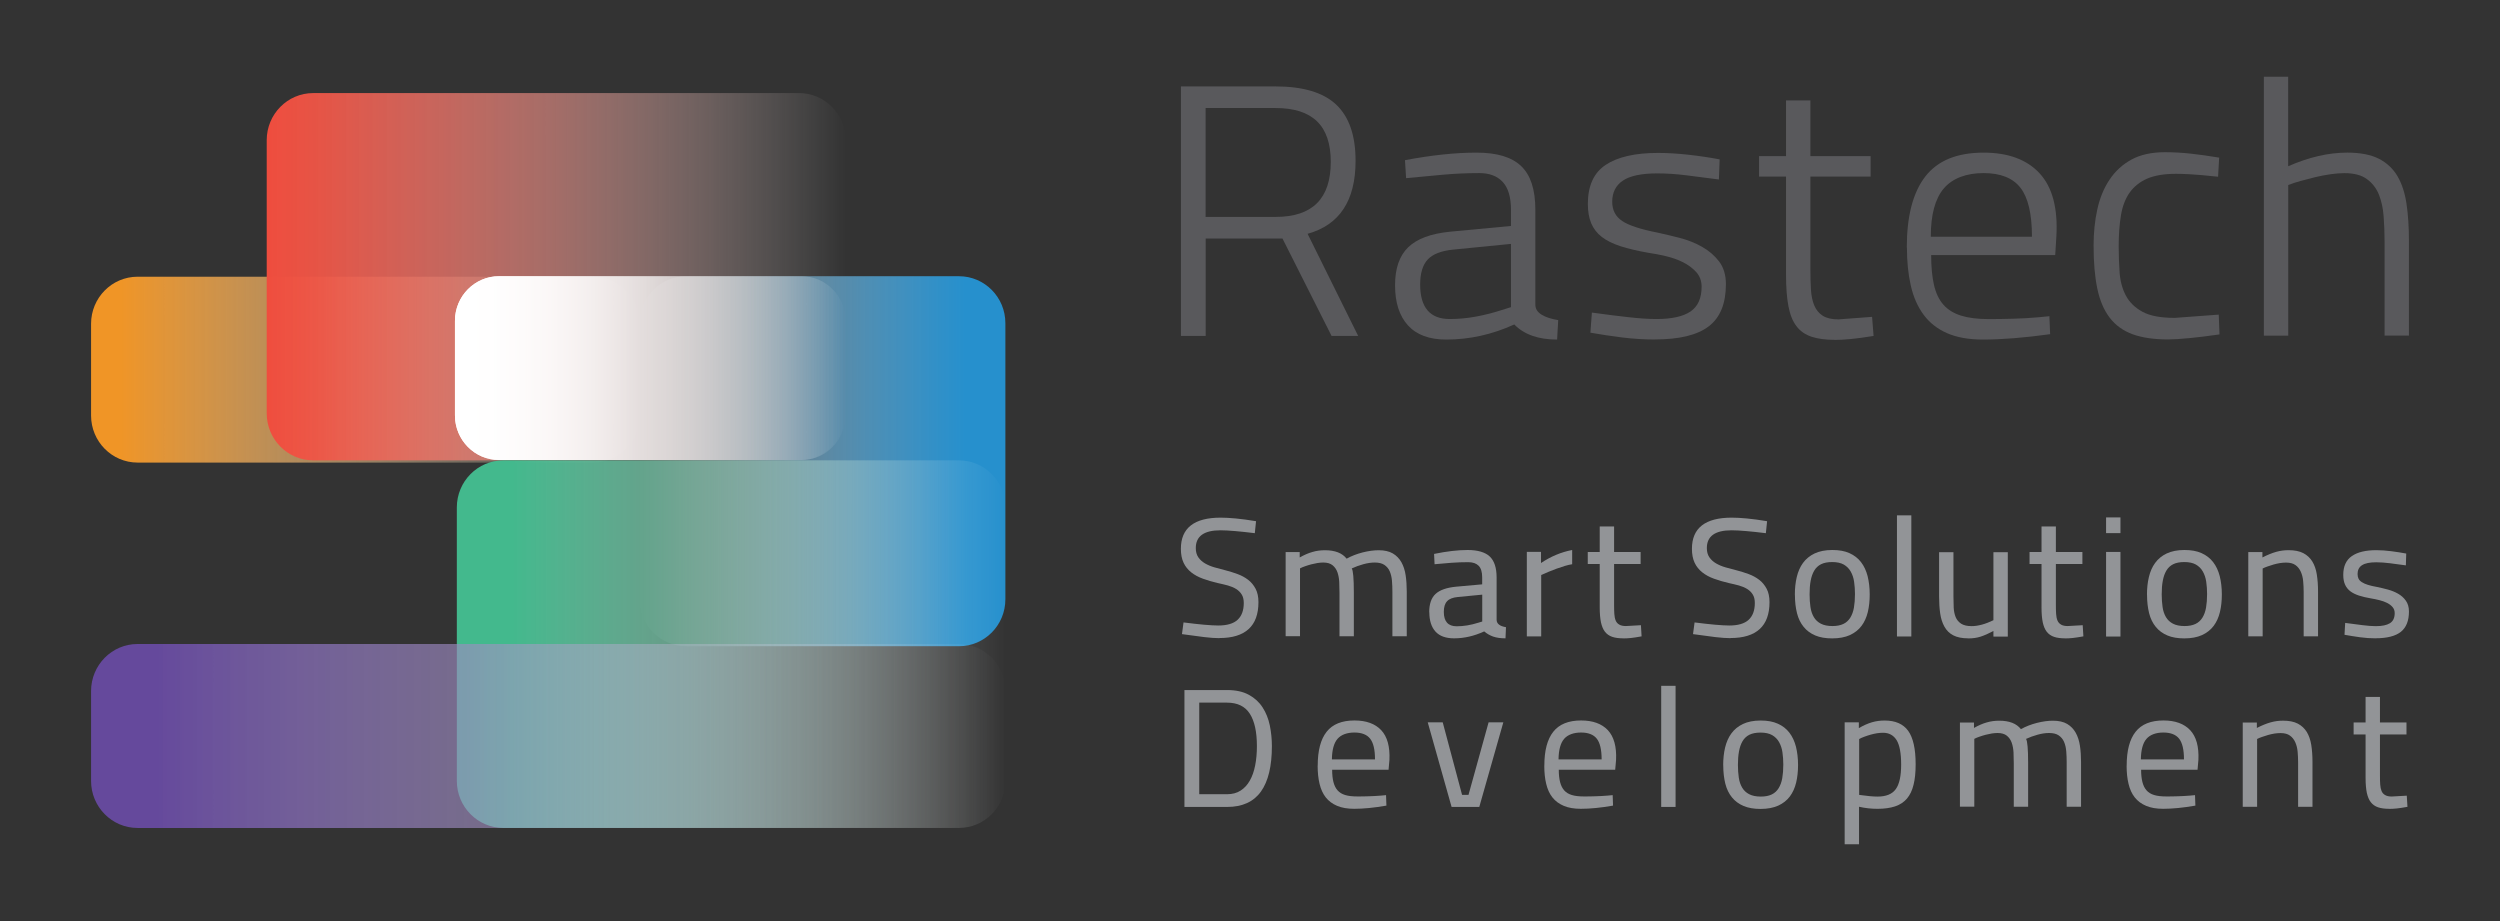 <svg width="171" height="63" viewBox="0 0 171 63" fill="none" xmlns="http://www.w3.org/2000/svg">
<rect x="0" y="0" width="171" height="63" fill="#333333" stroke="none"/>
<path d="M40.568 18.927H9.413C7.654 18.927 6.229 20.37 6.229 22.149V28.419C6.229 30.198 7.654 31.641 9.413 31.641H40.568C42.327 31.641 43.753 30.198 43.753 28.419V22.149C43.753 20.37 42.327 18.927 40.568 18.927Z" fill="url(#paint0_linear_1955_25797)"/>
<path d="M54.653 6.366H21.427C19.668 6.366 18.243 7.809 18.243 9.588V28.267C18.243 30.047 19.668 31.489 21.427 31.489H54.653C56.412 31.489 57.838 30.047 57.838 28.267V9.588C57.838 7.809 56.412 6.366 54.653 6.366Z" fill="url(#paint1_linear_1955_25797)"/>
<path d="M65.594 18.894H46.926C45.173 18.894 43.753 20.331 43.753 22.104V40.992C43.753 42.765 45.173 44.202 46.926 44.202H65.594C67.347 44.202 68.768 42.765 68.768 40.992V22.104C68.768 20.331 67.347 18.894 65.594 18.894Z" fill="url(#paint2_linear_1955_25797)"/>
<path d="M65.587 31.488H34.432C32.673 31.488 31.247 32.931 31.247 34.71V53.408C31.247 55.188 32.673 56.63 34.432 56.63H65.587C67.346 56.63 68.772 55.188 68.772 53.408V34.71C68.772 32.931 67.346 31.488 65.587 31.488Z" fill="url(#paint3_linear_1955_25797)"/>
<path d="M65.583 44.049H9.413C7.654 44.049 6.229 45.492 6.229 47.271V53.412C6.229 55.191 7.654 56.633 9.413 56.633H65.583C67.342 56.633 68.768 55.191 68.768 53.412V47.271C68.768 45.492 67.342 44.049 65.583 44.049Z" fill="url(#paint4_linear_1955_25797)"/>
<path d="M34.139 31.465L54.818 31.465C56.486 31.465 57.837 30.097 57.837 28.41V21.947C57.837 20.26 56.486 18.892 54.818 18.892L34.139 18.892C32.471 18.892 31.119 20.26 31.119 21.947V28.41C31.119 30.097 32.471 31.465 34.139 31.465Z" fill="url(#paint5_linear_1955_25797)"/>
<path d="M34.139 31.465L54.818 31.465C56.486 31.465 57.837 30.097 57.837 28.41V21.947C57.837 20.26 56.486 18.892 54.818 18.892L34.139 18.892C32.471 18.892 31.119 20.26 31.119 21.947V28.41C31.119 30.097 32.471 31.465 34.139 31.465Z" fill="url(#paint6_linear_1955_25797)"/>
<path d="M80.772 5.911H87.238C89.125 5.911 90.507 6.323 91.393 7.153C92.275 7.983 92.721 9.263 92.721 11.001C92.721 13.722 91.627 15.385 89.439 15.992L92.899 22.978H91.08L87.721 16.314H82.468V22.978H80.776V5.915L80.772 5.911ZM87.263 14.836C89.774 14.836 91.025 13.581 91.025 11.075C91.025 8.569 89.761 7.389 87.238 7.389H82.463V14.84H87.263V14.836Z" fill="#59595C"/>
<path d="M95.422 19.51C95.422 18.362 95.719 17.499 96.317 16.917C96.915 16.335 97.868 15.98 99.183 15.848L103.351 15.456V14.349C103.351 13.482 103.16 12.847 102.783 12.442C102.406 12.037 101.871 11.839 101.18 11.839C100.353 11.839 99.526 11.876 98.691 11.951C97.856 12.025 97.02 12.104 96.177 12.186L96.1 10.956C97.919 10.613 99.543 10.44 100.977 10.44C102.41 10.44 103.398 10.745 104.047 11.36C104.695 11.976 105.018 12.97 105.018 14.349V20.839C105.018 21.12 105.158 21.343 105.433 21.516C105.709 21.69 106.095 21.818 106.582 21.896L106.506 23.226C105.225 23.226 104.25 22.883 103.576 22.193C102.062 22.883 100.51 23.226 98.929 23.226C97.767 23.226 96.893 22.904 96.304 22.255C95.715 21.607 95.422 20.695 95.422 19.514V19.51ZM99.158 21.822C99.747 21.822 100.336 21.768 100.926 21.661C101.515 21.553 102.113 21.405 102.719 21.207L103.351 21.009V16.682L99.386 17.074C98.577 17.157 98 17.38 97.656 17.751C97.313 18.119 97.139 18.688 97.139 19.46C97.139 21.033 97.813 21.822 99.162 21.822H99.158Z" fill="#59595C"/>
<path d="M113.201 23.221C112.459 23.221 111.721 23.176 110.979 23.085C110.237 22.994 109.508 22.883 108.783 22.755L108.885 21.38C109.843 21.512 110.687 21.62 111.412 21.698C112.137 21.781 112.769 21.822 113.307 21.822C114.35 21.822 115.126 21.648 115.631 21.306C116.135 20.963 116.39 20.398 116.39 19.609C116.39 19.217 116.267 18.883 116.025 18.614C115.779 18.342 115.478 18.119 115.118 17.937C114.757 17.755 114.363 17.619 113.943 17.52C113.523 17.421 113.133 17.347 112.781 17.297C112.022 17.165 111.378 17.012 110.848 16.843C110.318 16.67 109.889 16.459 109.559 16.203C109.232 15.947 108.991 15.637 108.838 15.27C108.685 14.903 108.609 14.461 108.609 13.953C108.609 12.706 109.016 11.815 109.834 11.274C110.653 10.733 111.844 10.46 113.409 10.46C114.049 10.46 114.745 10.502 115.491 10.584C116.241 10.667 116.95 10.774 117.624 10.902L117.573 12.277C116.831 12.178 116.106 12.083 115.389 11.996C114.672 11.905 113.994 11.86 113.358 11.86C112.281 11.86 111.497 12.025 111.009 12.351C110.521 12.677 110.275 13.165 110.275 13.8C110.275 14.374 110.504 14.812 110.958 15.117C111.412 15.423 112.23 15.687 113.409 15.918C113.863 16.017 114.359 16.137 114.897 16.273C115.436 16.414 115.94 16.612 116.411 16.876C116.882 17.14 117.272 17.475 117.586 17.883C117.895 18.292 118.052 18.808 118.052 19.432C118.052 20.761 117.662 21.723 116.877 22.322C116.093 22.92 114.872 23.217 113.201 23.217V23.221Z" fill="#59595C"/>
<path d="M125.498 23.246C124.874 23.246 124.349 23.176 123.92 23.035C123.492 22.895 123.144 22.66 122.886 22.321C122.623 21.987 122.44 21.529 122.33 20.955C122.22 20.381 122.165 19.667 122.165 18.816V12.079H120.32V10.679H122.165V6.869H123.831V10.679H127.949V12.079H123.831V18.424C123.831 18.932 123.844 19.394 123.869 19.815C123.895 20.236 123.971 20.596 124.098 20.897C124.226 21.198 124.416 21.434 124.679 21.599C124.942 21.764 125.298 21.846 125.752 21.846L128.05 21.673L128.152 22.978C127.546 23.077 127.033 23.147 126.613 23.188C126.193 23.23 125.82 23.25 125.502 23.25L125.498 23.246Z" fill="#59595C"/>
<path d="M130.425 16.93C130.425 14.783 130.845 13.165 131.689 12.075C132.533 10.985 133.86 10.44 135.679 10.44C137.362 10.44 138.643 10.915 139.516 11.864C140.39 12.814 140.772 14.267 140.653 16.215L140.577 17.446H132.092C132.092 18.251 132.155 18.928 132.283 19.485C132.41 20.042 132.622 20.492 132.927 20.839C133.228 21.182 133.635 21.434 134.14 21.591C134.644 21.747 135.276 21.826 136.035 21.826C136.523 21.826 137.074 21.818 137.689 21.801C138.304 21.785 138.88 21.752 139.419 21.702L140.178 21.628L140.229 22.858C138.444 23.106 136.913 23.226 135.632 23.226C134.657 23.226 133.834 23.077 133.169 22.784C132.503 22.491 131.969 22.065 131.566 21.516C131.163 20.967 130.871 20.303 130.697 19.526C130.519 18.75 130.434 17.883 130.434 16.934L130.425 16.93ZM132.066 16.191H138.986C138.986 14.634 138.724 13.52 138.202 12.847C137.68 12.174 136.837 11.839 135.675 11.839C134.513 11.839 133.559 12.186 132.961 12.884C132.363 13.581 132.066 14.684 132.066 16.191Z" fill="#59595C"/>
<path d="M143.201 16.806C143.201 15.922 143.286 15.092 143.456 14.32C143.625 13.548 143.901 12.875 144.291 12.293C144.677 11.711 145.177 11.253 145.792 10.914C146.407 10.58 147.17 10.411 148.077 10.411C148.667 10.411 149.261 10.444 149.858 10.51C150.456 10.576 151.101 10.667 151.792 10.782L151.716 12.087C151.665 12.087 151.533 12.074 151.326 12.05C151.114 12.025 150.868 12 150.579 11.975C150.291 11.951 149.994 11.93 149.685 11.913C149.375 11.897 149.091 11.889 148.837 11.889C148.027 11.889 147.374 12 146.865 12.219C146.36 12.442 145.962 12.76 145.665 13.177C145.372 13.594 145.173 14.114 145.071 14.737C144.969 15.361 144.918 16.067 144.918 16.851C144.918 17.458 144.94 18.056 144.982 18.647C145.024 19.237 145.169 19.762 145.41 20.22C145.656 20.678 146.034 21.05 146.547 21.326C147.06 21.607 147.798 21.743 148.756 21.743L151.762 21.52L151.813 22.874C151.003 22.99 150.312 23.077 149.731 23.13C149.15 23.188 148.667 23.217 148.281 23.217C147.323 23.217 146.517 23.097 145.868 22.862C145.22 22.623 144.698 22.247 144.304 21.731C143.909 21.215 143.625 20.55 143.456 19.741C143.286 18.928 143.201 17.949 143.201 16.802V16.806Z" fill="#59595C"/>
<path d="M154.845 5.25H156.511V11.372C157.923 10.749 159.272 10.439 160.552 10.439C161.443 10.439 162.164 10.58 162.711 10.856C163.258 11.137 163.682 11.533 163.987 12.049C164.288 12.565 164.496 13.197 164.606 13.944C164.716 14.691 164.771 15.538 164.771 16.487V22.953H163.105V16.537C163.105 15.947 163.084 15.369 163.041 14.803C162.999 14.237 162.889 13.738 162.715 13.304C162.537 12.871 162.265 12.516 161.892 12.248C161.523 11.975 161.01 11.843 160.353 11.843C160.065 11.843 159.751 11.868 159.408 11.917C159.064 11.967 158.716 12.033 158.373 12.115C158.029 12.198 157.69 12.285 157.364 12.376C157.037 12.466 156.753 12.561 156.516 12.656V22.961H154.849V5.258L154.845 5.25Z" fill="#59595C"/>
<path d="M83.416 43.65C83.125 43.65 82.771 43.625 82.362 43.576C81.953 43.526 81.446 43.456 80.847 43.374L80.953 42.574C81.489 42.644 81.957 42.694 82.358 42.731C82.754 42.764 83.079 42.785 83.323 42.785C83.922 42.785 84.365 42.657 84.648 42.397C84.931 42.137 85.074 41.754 85.074 41.247C85.074 41.008 85.028 40.814 84.931 40.662C84.838 40.509 84.711 40.386 84.551 40.287C84.395 40.188 84.205 40.109 83.99 40.048C83.771 39.99 83.539 39.932 83.285 39.879C82.923 39.792 82.585 39.697 82.277 39.582C81.969 39.471 81.704 39.326 81.48 39.149C81.257 38.972 81.079 38.754 80.957 38.494C80.835 38.234 80.772 37.917 80.772 37.538C80.772 36.12 81.678 35.407 83.496 35.407C83.796 35.407 84.142 35.427 84.538 35.464C84.935 35.502 85.39 35.563 85.913 35.65L85.829 36.47C85.331 36.408 84.884 36.359 84.492 36.326C84.095 36.293 83.762 36.272 83.484 36.272C82.353 36.272 81.792 36.676 81.792 37.488C81.792 37.744 81.851 37.954 81.965 38.119C82.079 38.284 82.231 38.424 82.421 38.535C82.611 38.646 82.826 38.737 83.07 38.807C83.315 38.877 83.572 38.947 83.838 39.013C84.112 39.083 84.386 39.17 84.656 39.269C84.926 39.368 85.163 39.499 85.374 39.66C85.584 39.821 85.753 40.027 85.884 40.274C86.015 40.522 86.078 40.827 86.078 41.189C86.078 42.005 85.854 42.62 85.407 43.028C84.96 43.436 84.298 43.642 83.412 43.642L83.416 43.65Z" fill="#929497"/>
<path d="M87.93 37.76H88.9V38.131C89.199 37.962 89.486 37.834 89.765 37.756C90.039 37.673 90.33 37.636 90.629 37.636C91.317 37.636 91.81 37.83 92.11 38.213C92.443 38.028 92.806 37.888 93.207 37.785C93.603 37.686 93.97 37.636 94.303 37.636C94.7 37.636 95.02 37.71 95.269 37.855C95.518 38.003 95.712 38.201 95.856 38.456C95.999 38.712 96.096 39.009 96.147 39.351C96.197 39.693 96.222 40.064 96.222 40.455V43.522H95.24V40.492C95.24 40.221 95.231 39.965 95.21 39.722C95.189 39.479 95.138 39.264 95.058 39.079C94.978 38.893 94.852 38.749 94.691 38.638C94.531 38.531 94.312 38.477 94.033 38.477C93.797 38.477 93.536 38.514 93.253 38.592C92.97 38.671 92.705 38.766 92.46 38.881C92.553 39.021 92.603 39.569 92.603 40.526V43.522H91.621V40.55C91.621 40.303 91.616 40.056 91.604 39.808C91.591 39.561 91.549 39.339 91.481 39.145C91.414 38.951 91.3 38.786 91.148 38.663C90.996 38.539 90.785 38.477 90.507 38.477C90.389 38.477 90.258 38.489 90.115 38.51C89.971 38.535 89.832 38.564 89.689 38.601C89.545 38.638 89.41 38.683 89.275 38.728C89.14 38.774 89.022 38.823 88.921 38.877V43.518H87.938V37.756L87.93 37.76Z" fill="#929497"/>
<path d="M97.758 41.878C97.758 41.313 97.901 40.897 98.188 40.629C98.475 40.361 98.943 40.192 99.593 40.13L101.381 39.969V39.495C101.381 39.124 101.301 38.861 101.137 38.696C100.976 38.535 100.74 38.453 100.432 38.453C100.052 38.453 99.669 38.465 99.285 38.494C98.897 38.523 98.513 38.556 98.125 38.593L98.091 37.888C98.951 37.711 99.719 37.62 100.39 37.62C101.061 37.62 101.588 37.769 101.9 38.065C102.212 38.362 102.368 38.84 102.368 39.495V42.389C102.368 42.661 102.583 42.83 103.009 42.9L102.976 43.662C102.642 43.662 102.364 43.621 102.136 43.543C101.908 43.461 101.702 43.345 101.52 43.188C100.833 43.506 100.145 43.662 99.462 43.662C98.892 43.662 98.471 43.51 98.188 43.201C97.91 42.892 97.766 42.455 97.766 41.882L97.758 41.878ZM99.631 42.838C100.112 42.838 100.605 42.756 101.111 42.595L101.385 42.513V40.674L99.715 40.835C99.373 40.868 99.129 40.963 98.981 41.123C98.829 41.284 98.757 41.527 98.757 41.853C98.757 42.508 99.049 42.838 99.635 42.838H99.631Z" fill="#929497"/>
<path d="M104.435 37.748H105.405V38.51C106.068 38.065 106.781 37.764 107.536 37.62V38.593C107.384 38.617 107.219 38.655 107.038 38.708C106.857 38.762 106.671 38.824 106.481 38.894C106.291 38.964 106.106 39.038 105.92 39.112C105.734 39.191 105.566 39.265 105.418 39.331V43.531H104.435V37.744V37.748Z" fill="#929497"/>
<path d="M111.045 43.663C110.737 43.663 110.48 43.63 110.277 43.56C110.071 43.49 109.906 43.374 109.78 43.213C109.653 43.053 109.565 42.834 109.505 42.566C109.451 42.298 109.421 41.96 109.421 41.561V38.577H108.603V37.756H109.421V36.009H110.404V37.756H112.218V38.577H110.404V41.412C110.404 41.627 110.408 41.824 110.421 42.002C110.433 42.179 110.463 42.327 110.514 42.447C110.564 42.566 110.644 42.657 110.758 42.723C110.868 42.789 111.02 42.822 111.21 42.822L112.239 42.764L112.285 43.527C111.994 43.58 111.754 43.617 111.564 43.638C111.374 43.658 111.201 43.667 111.041 43.667L111.045 43.663Z" fill="#929497"/>
<path d="M118.372 43.65C118.081 43.65 117.727 43.625 117.318 43.576C116.909 43.526 116.402 43.456 115.803 43.374L115.909 42.574C116.445 42.644 116.913 42.694 117.314 42.731C117.71 42.764 118.035 42.785 118.28 42.785C118.878 42.785 119.321 42.657 119.604 42.397C119.887 42.137 120.03 41.754 120.03 41.247C120.03 41.008 119.984 40.814 119.887 40.662C119.794 40.509 119.667 40.386 119.507 40.287C119.351 40.188 119.161 40.109 118.946 40.048C118.727 39.99 118.495 39.932 118.242 39.879C117.879 39.792 117.541 39.697 117.233 39.582C116.925 39.471 116.66 39.326 116.436 39.149C116.213 38.972 116.035 38.754 115.913 38.494C115.791 38.234 115.728 37.917 115.728 37.538C115.728 36.12 116.634 35.407 118.452 35.407C118.752 35.407 119.098 35.427 119.494 35.464C119.891 35.502 120.346 35.563 120.869 35.65L120.785 36.47C120.287 36.408 119.84 36.359 119.448 36.326C119.051 36.293 118.718 36.272 118.44 36.272C117.309 36.272 116.748 36.676 116.748 37.488C116.748 37.744 116.807 37.954 116.921 38.119C117.035 38.284 117.187 38.424 117.377 38.535C117.567 38.646 117.782 38.737 118.026 38.807C118.271 38.877 118.528 38.947 118.794 39.013C119.068 39.083 119.342 39.17 119.612 39.269C119.882 39.368 120.119 39.499 120.33 39.66C120.54 39.821 120.709 40.027 120.84 40.274C120.971 40.522 121.034 40.827 121.034 41.189C121.034 42.005 120.81 42.62 120.363 43.028C119.916 43.436 119.254 43.642 118.368 43.642L118.372 43.65Z" fill="#929497"/>
<path d="M122.768 40.674C122.768 40.242 122.81 39.842 122.898 39.471C122.987 39.1 123.126 38.778 123.324 38.506C123.523 38.234 123.784 38.016 124.113 37.859C124.442 37.703 124.847 37.62 125.328 37.62C125.809 37.62 126.176 37.69 126.501 37.834C126.825 37.979 127.087 38.181 127.294 38.449C127.5 38.717 127.648 39.034 127.745 39.409C127.838 39.784 127.888 40.2 127.888 40.666C127.888 41.099 127.846 41.499 127.758 41.865C127.669 42.232 127.526 42.55 127.327 42.813C127.125 43.081 126.863 43.287 126.534 43.44C126.205 43.588 125.8 43.666 125.32 43.666C124.868 43.666 124.484 43.601 124.164 43.465C123.843 43.329 123.577 43.135 123.371 42.879C123.16 42.624 123.008 42.31 122.915 41.944C122.822 41.577 122.772 41.152 122.772 40.682L122.768 40.674ZM123.776 40.662C123.776 40.971 123.797 41.26 123.835 41.523C123.873 41.791 123.953 42.018 124.067 42.212C124.181 42.405 124.341 42.554 124.548 42.661C124.754 42.768 125.016 42.822 125.341 42.822C125.64 42.822 125.889 42.772 126.087 42.677C126.286 42.583 126.442 42.438 126.56 42.249C126.678 42.059 126.762 41.828 126.809 41.56C126.855 41.292 126.88 40.983 126.88 40.633C126.88 40.34 126.859 40.06 126.821 39.792C126.783 39.524 126.703 39.294 126.589 39.092C126.475 38.89 126.315 38.733 126.117 38.617C125.914 38.502 125.649 38.444 125.32 38.444C125.012 38.444 124.759 38.494 124.56 38.593C124.362 38.692 124.206 38.84 124.092 39.034C123.978 39.228 123.898 39.458 123.847 39.734C123.797 40.011 123.776 40.316 123.776 40.654V40.662Z" fill="#929497"/>
<path d="M129.752 35.25H130.735V43.535H129.752V35.25Z" fill="#929497"/>
<path d="M134.633 43.663C134.207 43.663 133.865 43.593 133.604 43.457C133.342 43.321 133.144 43.123 133.001 42.868C132.857 42.612 132.76 42.312 132.709 41.961C132.659 41.611 132.634 41.223 132.634 40.799V37.769H133.616V40.791C133.616 41.063 133.621 41.318 133.633 41.565C133.646 41.813 133.692 42.027 133.768 42.212C133.844 42.398 133.971 42.546 134.139 42.658C134.308 42.769 134.549 42.827 134.856 42.827C135.299 42.827 135.797 42.691 136.35 42.423V37.769H137.333V43.544H136.35V43.16C136.016 43.338 135.725 43.465 135.468 43.548C135.211 43.63 134.932 43.667 134.633 43.667V43.663Z" fill="#929497"/>
<path d="M141.264 43.663C140.956 43.663 140.698 43.63 140.496 43.56C140.289 43.49 140.125 43.374 139.998 43.213C139.872 43.053 139.783 42.834 139.724 42.566C139.669 42.298 139.64 41.96 139.64 41.561V38.577H138.821V37.756H139.64V36.009H140.622V37.756H142.436V38.577H140.622V41.412C140.622 41.627 140.627 41.824 140.639 42.002C140.652 42.179 140.681 42.327 140.732 42.447C140.783 42.566 140.863 42.657 140.977 42.723C141.086 42.789 141.238 42.822 141.428 42.822L142.457 42.764L142.504 43.527C142.213 43.58 141.972 43.617 141.782 43.638C141.593 43.658 141.42 43.667 141.259 43.667L141.264 43.663Z" fill="#929497"/>
<path d="M144.056 35.391H145.039V36.466H144.056V35.391ZM144.056 37.752H145.039V43.539H144.056V37.752Z" fill="#929497"/>
<path d="M146.853 40.674C146.853 40.242 146.895 39.842 146.984 39.471C147.072 39.1 147.211 38.778 147.41 38.506C147.608 38.234 147.869 38.016 148.198 37.859C148.527 37.703 148.932 37.62 149.413 37.62C149.894 37.62 150.261 37.69 150.586 37.834C150.911 37.979 151.172 38.181 151.379 38.449C151.586 38.717 151.733 39.034 151.83 39.409C151.923 39.784 151.974 40.2 151.974 40.666C151.974 41.099 151.931 41.499 151.843 41.865C151.754 42.232 151.611 42.55 151.413 42.813C151.21 43.081 150.949 43.287 150.62 43.44C150.291 43.588 149.886 43.666 149.405 43.666C148.953 43.666 148.57 43.601 148.249 43.465C147.928 43.329 147.663 43.135 147.456 42.879C147.245 42.624 147.093 42.31 147 41.944C146.908 41.577 146.857 41.152 146.857 40.682L146.853 40.674ZM147.861 40.662C147.861 40.971 147.882 41.26 147.92 41.523C147.958 41.791 148.038 42.018 148.152 42.212C148.266 42.405 148.426 42.554 148.633 42.661C148.84 42.768 149.101 42.822 149.426 42.822C149.725 42.822 149.974 42.772 150.172 42.677C150.371 42.583 150.527 42.438 150.645 42.249C150.763 42.059 150.847 41.828 150.894 41.56C150.94 41.292 150.965 40.983 150.965 40.633C150.965 40.34 150.944 40.06 150.906 39.792C150.868 39.524 150.788 39.294 150.674 39.092C150.561 38.89 150.4 38.733 150.202 38.617C150 38.502 149.734 38.444 149.405 38.444C149.097 38.444 148.844 38.494 148.645 38.593C148.447 38.692 148.291 38.84 148.177 39.034C148.063 39.228 147.983 39.458 147.933 39.734C147.882 40.011 147.861 40.316 147.861 40.654V40.662Z" fill="#929497"/>
<path d="M153.779 37.76H154.749V38.131C155.095 37.953 155.411 37.826 155.69 37.747C155.968 37.669 156.251 37.632 156.537 37.632C156.947 37.632 157.284 37.698 157.546 37.834C157.807 37.97 158.01 38.16 158.161 38.403C158.309 38.646 158.415 38.943 158.469 39.289C158.524 39.635 158.554 40.027 158.554 40.459V43.526H157.571V40.496C157.571 40.241 157.558 39.994 157.537 39.755C157.516 39.516 157.461 39.301 157.377 39.112C157.293 38.922 157.174 38.77 157.014 38.654C156.858 38.539 156.639 38.481 156.365 38.481C156.238 38.481 156.099 38.493 155.951 38.514C155.799 38.539 155.656 38.572 155.512 38.613C155.369 38.654 155.234 38.699 155.103 38.745C154.973 38.79 154.859 38.836 154.766 38.885V43.526H153.783V37.764L153.779 37.76Z" fill="#929497"/>
<path d="M162.494 43.662C162.139 43.662 161.781 43.637 161.422 43.588C161.064 43.538 160.71 43.48 160.364 43.419L160.41 42.607C160.87 42.669 161.271 42.722 161.612 42.763C161.954 42.805 162.253 42.829 162.506 42.829C162.933 42.829 163.253 42.763 163.472 42.627C163.688 42.491 163.797 42.265 163.797 41.939C163.797 41.778 163.751 41.642 163.654 41.527C163.557 41.411 163.434 41.321 163.283 41.242C163.131 41.164 162.954 41.102 162.76 41.053C162.566 41.003 162.376 40.962 162.186 40.933C161.87 40.88 161.591 40.814 161.351 40.736C161.11 40.657 160.912 40.558 160.752 40.435C160.596 40.311 160.473 40.158 160.397 39.977C160.317 39.796 160.279 39.577 160.279 39.322C160.279 38.736 160.473 38.308 160.866 38.036C161.258 37.764 161.815 37.632 162.54 37.632C162.865 37.632 163.202 37.657 163.557 37.702C163.911 37.747 164.257 37.801 164.586 37.863L164.561 38.671C164.181 38.617 163.823 38.568 163.477 38.526C163.135 38.485 162.819 38.46 162.536 38.46C162.093 38.46 161.768 38.526 161.566 38.658C161.359 38.79 161.258 38.988 161.258 39.26C161.258 39.384 161.279 39.491 161.321 39.577C161.363 39.668 161.439 39.746 161.545 39.816C161.65 39.886 161.789 39.948 161.958 40.002C162.127 40.056 162.338 40.105 162.591 40.15C162.819 40.196 163.063 40.253 163.321 40.323C163.578 40.393 163.814 40.488 164.025 40.608C164.236 40.727 164.417 40.884 164.556 41.082C164.7 41.28 164.772 41.527 164.772 41.828C164.772 42.462 164.586 42.924 164.219 43.217C163.852 43.509 163.274 43.658 162.485 43.658L162.494 43.662Z" fill="#929497"/>
<path d="M83.927 47.199C84.526 47.199 85.023 47.306 85.42 47.525C85.816 47.739 86.129 48.027 86.361 48.386C86.593 48.745 86.757 49.153 86.854 49.614C86.947 50.072 86.997 50.546 86.997 51.032C86.997 52.405 86.749 53.443 86.247 54.144C85.745 54.845 84.973 55.195 83.931 55.195H81.016V47.199H83.931H83.927ZM83.927 54.325C84.289 54.325 84.602 54.243 84.855 54.078C85.112 53.913 85.323 53.686 85.487 53.394C85.652 53.105 85.774 52.759 85.854 52.351C85.934 51.947 85.972 51.51 85.972 51.036C85.972 50.063 85.812 49.326 85.487 48.819C85.162 48.312 84.644 48.06 83.922 48.06H82.028V54.321H83.922L83.927 54.325Z" fill="#929497"/>
<path d="M90.132 52.371C90.132 51.337 90.334 50.566 90.743 50.051C91.148 49.536 91.785 49.28 92.646 49.28C93.451 49.28 94.059 49.503 94.476 49.944C94.89 50.389 95.079 51.065 95.037 51.976L94.978 52.648H91.119C91.119 52.977 91.148 53.262 91.207 53.492C91.266 53.723 91.359 53.913 91.49 54.061C91.621 54.21 91.794 54.313 92.009 54.379C92.224 54.445 92.502 54.477 92.831 54.477C93.067 54.477 93.333 54.477 93.624 54.465C93.915 54.457 94.194 54.44 94.451 54.42L94.805 54.387L94.831 55.104C93.987 55.252 93.253 55.322 92.629 55.322C92.169 55.322 91.781 55.257 91.46 55.12C91.14 54.984 90.882 54.795 90.684 54.544C90.486 54.292 90.347 53.983 90.258 53.616C90.17 53.249 90.127 52.837 90.127 52.371H90.132ZM91.102 51.943H94.05C94.05 51.279 93.941 50.809 93.717 50.525C93.498 50.245 93.135 50.105 92.641 50.105C92.148 50.105 91.735 50.249 91.486 50.537C91.237 50.826 91.11 51.296 91.102 51.943Z" fill="#929497"/>
<path d="M97.652 49.407H98.682L100.006 54.37H100.445L101.82 49.407H102.828L101.183 55.194H99.289L97.657 49.407H97.652Z" fill="#929497"/>
<path d="M105.633 52.371C105.633 51.337 105.836 50.566 106.245 50.051C106.65 49.536 107.287 49.28 108.147 49.28C108.953 49.28 109.56 49.503 109.978 49.944C110.391 50.389 110.581 51.065 110.539 51.976L110.48 52.648H106.62C106.62 52.977 106.65 53.262 106.709 53.492C106.768 53.723 106.861 53.913 106.991 54.061C107.122 54.21 107.295 54.313 107.51 54.379C107.725 54.445 108.004 54.477 108.333 54.477C108.569 54.477 108.835 54.477 109.126 54.465C109.417 54.457 109.695 54.44 109.952 54.42L110.307 54.387L110.332 55.104C109.489 55.252 108.755 55.322 108.13 55.322C107.67 55.322 107.282 55.257 106.962 55.12C106.641 54.984 106.384 54.795 106.186 54.544C105.987 54.292 105.848 53.983 105.76 53.616C105.671 53.249 105.629 52.837 105.629 52.371H105.633ZM106.603 51.943H109.552C109.552 51.279 109.442 50.809 109.219 50.525C108.999 50.245 108.636 50.105 108.143 50.105C107.649 50.105 107.236 50.249 106.987 50.537C106.738 50.826 106.612 51.296 106.603 51.943Z" fill="#929497"/>
<path d="M113.626 46.91H114.609V55.194H113.626V46.91Z" fill="#929497"/>
<path d="M117.866 52.339C117.866 51.906 117.908 51.506 117.996 51.135C118.085 50.764 118.224 50.443 118.423 50.171C118.621 49.899 118.882 49.68 119.211 49.523C119.54 49.367 119.945 49.284 120.426 49.284C120.907 49.284 121.274 49.355 121.599 49.499C121.924 49.643 122.185 49.845 122.392 50.113C122.598 50.381 122.746 50.698 122.843 51.073C122.936 51.448 122.987 51.865 122.987 52.33C122.987 52.763 122.944 53.163 122.856 53.53C122.767 53.897 122.624 54.214 122.426 54.478C122.223 54.746 121.962 54.952 121.633 55.104C121.304 55.252 120.899 55.331 120.418 55.331C119.966 55.331 119.583 55.265 119.262 55.129C118.941 54.993 118.676 54.799 118.469 54.544C118.258 54.288 118.106 53.975 118.013 53.608C117.921 53.241 117.87 52.817 117.87 52.347L117.866 52.339ZM118.874 52.326C118.874 52.635 118.895 52.924 118.933 53.188C118.971 53.456 119.051 53.682 119.165 53.876C119.279 54.07 119.439 54.218 119.646 54.325C119.852 54.432 120.114 54.486 120.439 54.486C120.738 54.486 120.987 54.437 121.185 54.342C121.384 54.247 121.54 54.103 121.658 53.913C121.776 53.723 121.86 53.493 121.907 53.225C121.953 52.957 121.978 52.648 121.978 52.297C121.978 52.005 121.957 51.724 121.919 51.456C121.881 51.189 121.801 50.958 121.687 50.756C121.573 50.554 121.413 50.397 121.215 50.282C121.012 50.166 120.747 50.109 120.418 50.109C120.11 50.109 119.857 50.158 119.658 50.257C119.46 50.356 119.304 50.504 119.19 50.698C119.076 50.892 118.996 51.123 118.946 51.399C118.895 51.675 118.874 51.98 118.874 52.318V52.326Z" fill="#929497"/>
<path d="M126.175 57.75V49.408H127.145V49.804C127.462 49.618 127.761 49.486 128.04 49.404C128.318 49.322 128.609 49.284 128.909 49.284C129.643 49.284 130.178 49.519 130.52 49.989C130.857 50.459 131.03 51.222 131.03 52.269C131.03 52.825 130.984 53.295 130.887 53.678C130.794 54.066 130.642 54.379 130.436 54.622C130.229 54.865 129.963 55.042 129.63 55.154C129.297 55.265 128.896 55.323 128.424 55.323C127.998 55.323 127.576 55.277 127.158 55.182V57.75H126.175ZM127.158 54.37C127.432 54.408 127.677 54.437 127.888 54.457C128.099 54.478 128.276 54.486 128.428 54.486C129.01 54.486 129.427 54.317 129.672 53.975C129.917 53.637 130.039 53.076 130.039 52.297C130.039 51.518 129.934 50.962 129.727 50.624C129.516 50.29 129.208 50.121 128.799 50.121C128.672 50.121 128.533 50.133 128.386 50.154C128.234 50.179 128.086 50.212 127.943 50.253C127.795 50.294 127.656 50.344 127.517 50.393C127.377 50.443 127.264 50.496 127.167 50.55V54.366L127.158 54.37Z" fill="#929497"/>
<path d="M134.051 49.42H135.021V49.791C135.32 49.622 135.607 49.494 135.886 49.416C136.16 49.334 136.451 49.296 136.75 49.296C137.438 49.296 137.931 49.49 138.231 49.873C138.564 49.688 138.927 49.548 139.328 49.445C139.724 49.346 140.091 49.296 140.424 49.296C140.821 49.296 141.141 49.371 141.39 49.515C141.639 49.663 141.833 49.861 141.977 50.117C142.12 50.372 142.217 50.669 142.268 51.011C142.318 51.353 142.344 51.724 142.344 52.116V55.182H141.361V52.153C141.361 51.881 141.352 51.625 141.331 51.382C141.31 51.139 141.26 50.924 141.179 50.739C141.099 50.553 140.973 50.409 140.812 50.298C140.652 50.191 140.433 50.137 140.154 50.137C139.918 50.137 139.657 50.174 139.374 50.253C139.091 50.331 138.826 50.426 138.581 50.541C138.674 50.681 138.724 51.229 138.724 52.186V55.182H137.742V52.21C137.742 51.963 137.737 51.716 137.725 51.468C137.712 51.221 137.67 50.999 137.602 50.805C137.535 50.611 137.421 50.446 137.269 50.323C137.117 50.199 136.906 50.137 136.628 50.137C136.51 50.137 136.379 50.15 136.236 50.17C136.092 50.195 135.953 50.224 135.81 50.261C135.666 50.298 135.531 50.343 135.396 50.389C135.261 50.434 135.143 50.483 135.042 50.537V55.178H134.059V49.416L134.051 49.42Z" fill="#929497"/>
<path d="M145.465 52.371C145.465 51.337 145.668 50.566 146.077 50.051C146.482 49.536 147.119 49.28 147.979 49.28C148.785 49.28 149.392 49.503 149.81 49.944C150.223 50.389 150.413 51.065 150.371 51.976L150.312 52.648H146.452C146.452 52.977 146.482 53.262 146.541 53.492C146.6 53.723 146.693 53.913 146.823 54.061C146.954 54.21 147.127 54.313 147.342 54.379C147.557 54.445 147.836 54.477 148.165 54.477C148.401 54.477 148.667 54.477 148.958 54.465C149.249 54.457 149.527 54.44 149.785 54.42L150.139 54.387L150.164 55.104C149.321 55.252 148.587 55.322 147.962 55.322C147.503 55.322 147.114 55.257 146.794 55.12C146.473 54.984 146.216 54.795 146.018 54.544C145.819 54.292 145.68 53.983 145.592 53.616C145.503 53.249 145.461 52.837 145.461 52.371H145.465ZM146.435 51.943H149.384C149.384 51.279 149.274 50.809 149.051 50.525C148.831 50.245 148.468 50.105 147.975 50.105C147.481 50.105 147.068 50.249 146.819 50.537C146.57 50.826 146.444 51.296 146.435 51.943Z" fill="#929497"/>
<path d="M153.399 49.421H154.369V49.792C154.715 49.615 155.032 49.487 155.31 49.409C155.588 49.331 155.871 49.294 156.158 49.294C156.567 49.294 156.904 49.359 157.166 49.495C157.427 49.631 157.63 49.821 157.782 50.064C157.929 50.307 158.035 50.604 158.09 50.95C158.145 51.297 158.174 51.688 158.174 52.121V55.187H157.191V52.158C157.191 51.903 157.179 51.655 157.158 51.416C157.136 51.177 157.082 50.963 156.997 50.773C156.913 50.584 156.795 50.431 156.634 50.316C156.478 50.2 156.259 50.142 155.985 50.142C155.858 50.142 155.719 50.155 155.572 50.175C155.42 50.2 155.276 50.233 155.133 50.274C154.989 50.316 154.854 50.361 154.724 50.406C154.593 50.452 154.479 50.497 154.386 50.546V55.187H153.403V49.425L153.399 49.421Z" fill="#929497"/>
<path d="M163.43 55.323C163.122 55.323 162.865 55.29 162.662 55.22C162.456 55.15 162.291 55.034 162.165 54.873C162.038 54.713 161.95 54.494 161.89 54.227C161.836 53.959 161.806 53.621 161.806 53.221V50.237H160.988V49.416H161.806V47.669H162.789V49.416H164.603V50.237H162.789V53.072C162.789 53.287 162.793 53.485 162.806 53.662C162.818 53.839 162.848 53.987 162.899 54.107C162.949 54.227 163.029 54.317 163.143 54.383C163.253 54.449 163.405 54.482 163.595 54.482L164.624 54.424L164.67 55.187C164.379 55.24 164.139 55.278 163.949 55.298C163.759 55.319 163.586 55.327 163.426 55.327L163.43 55.323Z" fill="#929497"/>
<defs>
<linearGradient id="paint0_linear_1955_25797" x1="43.753" y1="25.284" x2="6.229" y2="25.284" gradientUnits="userSpaceOnUse">
<stop stop-color="white" stop-opacity="0"/>
<stop offset="0.95" stop-color="#F09526"/>
</linearGradient>
<linearGradient id="paint1_linear_1955_25797" x1="57.838" y1="18.928" x2="18.243" y2="18.928" gradientUnits="userSpaceOnUse">
<stop stop-color="white" stop-opacity="0"/>
<stop offset="0.24" stop-color="#FACBC6" stop-opacity="0.29"/>
<stop offset="0.51" stop-color="#F5958C" stop-opacity="0.59"/>
<stop offset="0.74" stop-color="#F16E62" stop-opacity="0.81"/>
<stop offset="0.91" stop-color="#EF5647" stop-opacity="0.95"/>
<stop offset="1" stop-color="#EF4D3E"/>
</linearGradient>
<linearGradient id="paint2_linear_1955_25797" x1="43.756" y1="31.55" x2="68.771" y2="31.55" gradientUnits="userSpaceOnUse">
<stop stop-color="white" stop-opacity="0"/>
<stop offset="0.11" stop-color="#DCEDF7" stop-opacity="0.16"/>
<stop offset="0.39" stop-color="#8FC5E5" stop-opacity="0.52"/>
<stop offset="0.62" stop-color="#56A8D8" stop-opacity="0.78"/>
<stop offset="0.8" stop-color="#3396D0" stop-opacity="0.94"/>
<stop offset="0.89" stop-color="#2690CD"/>
</linearGradient>
<linearGradient id="paint3_linear_1955_25797" x1="68.772" y1="44.065" x2="31.247" y2="44.065" gradientUnits="userSpaceOnUse">
<stop stop-color="white" stop-opacity="0"/>
<stop offset="0.9" stop-color="#43B98D"/>
</linearGradient>
<linearGradient id="paint4_linear_1955_25797" x1="68.772" y1="50.342" x2="6.232" y2="50.342" gradientUnits="userSpaceOnUse">
<stop stop-color="white" stop-opacity="0"/>
<stop offset="0.93" stop-color="#65499C"/>
</linearGradient>
<linearGradient id="paint5_linear_1955_25797" x1="57.837" y1="25.181" x2="31.119" y2="25.181" gradientUnits="userSpaceOnUse">
<stop stop-color="white" stop-opacity="0"/>
<stop offset="1" stop-color="white"/>
</linearGradient>
<linearGradient id="paint6_linear_1955_25797" x1="57.837" y1="25.181" x2="31.119" y2="25.181" gradientUnits="userSpaceOnUse">
<stop stop-color="white" stop-opacity="0"/>
<stop offset="1" stop-color="white"/>
</linearGradient>
</defs>
</svg>

